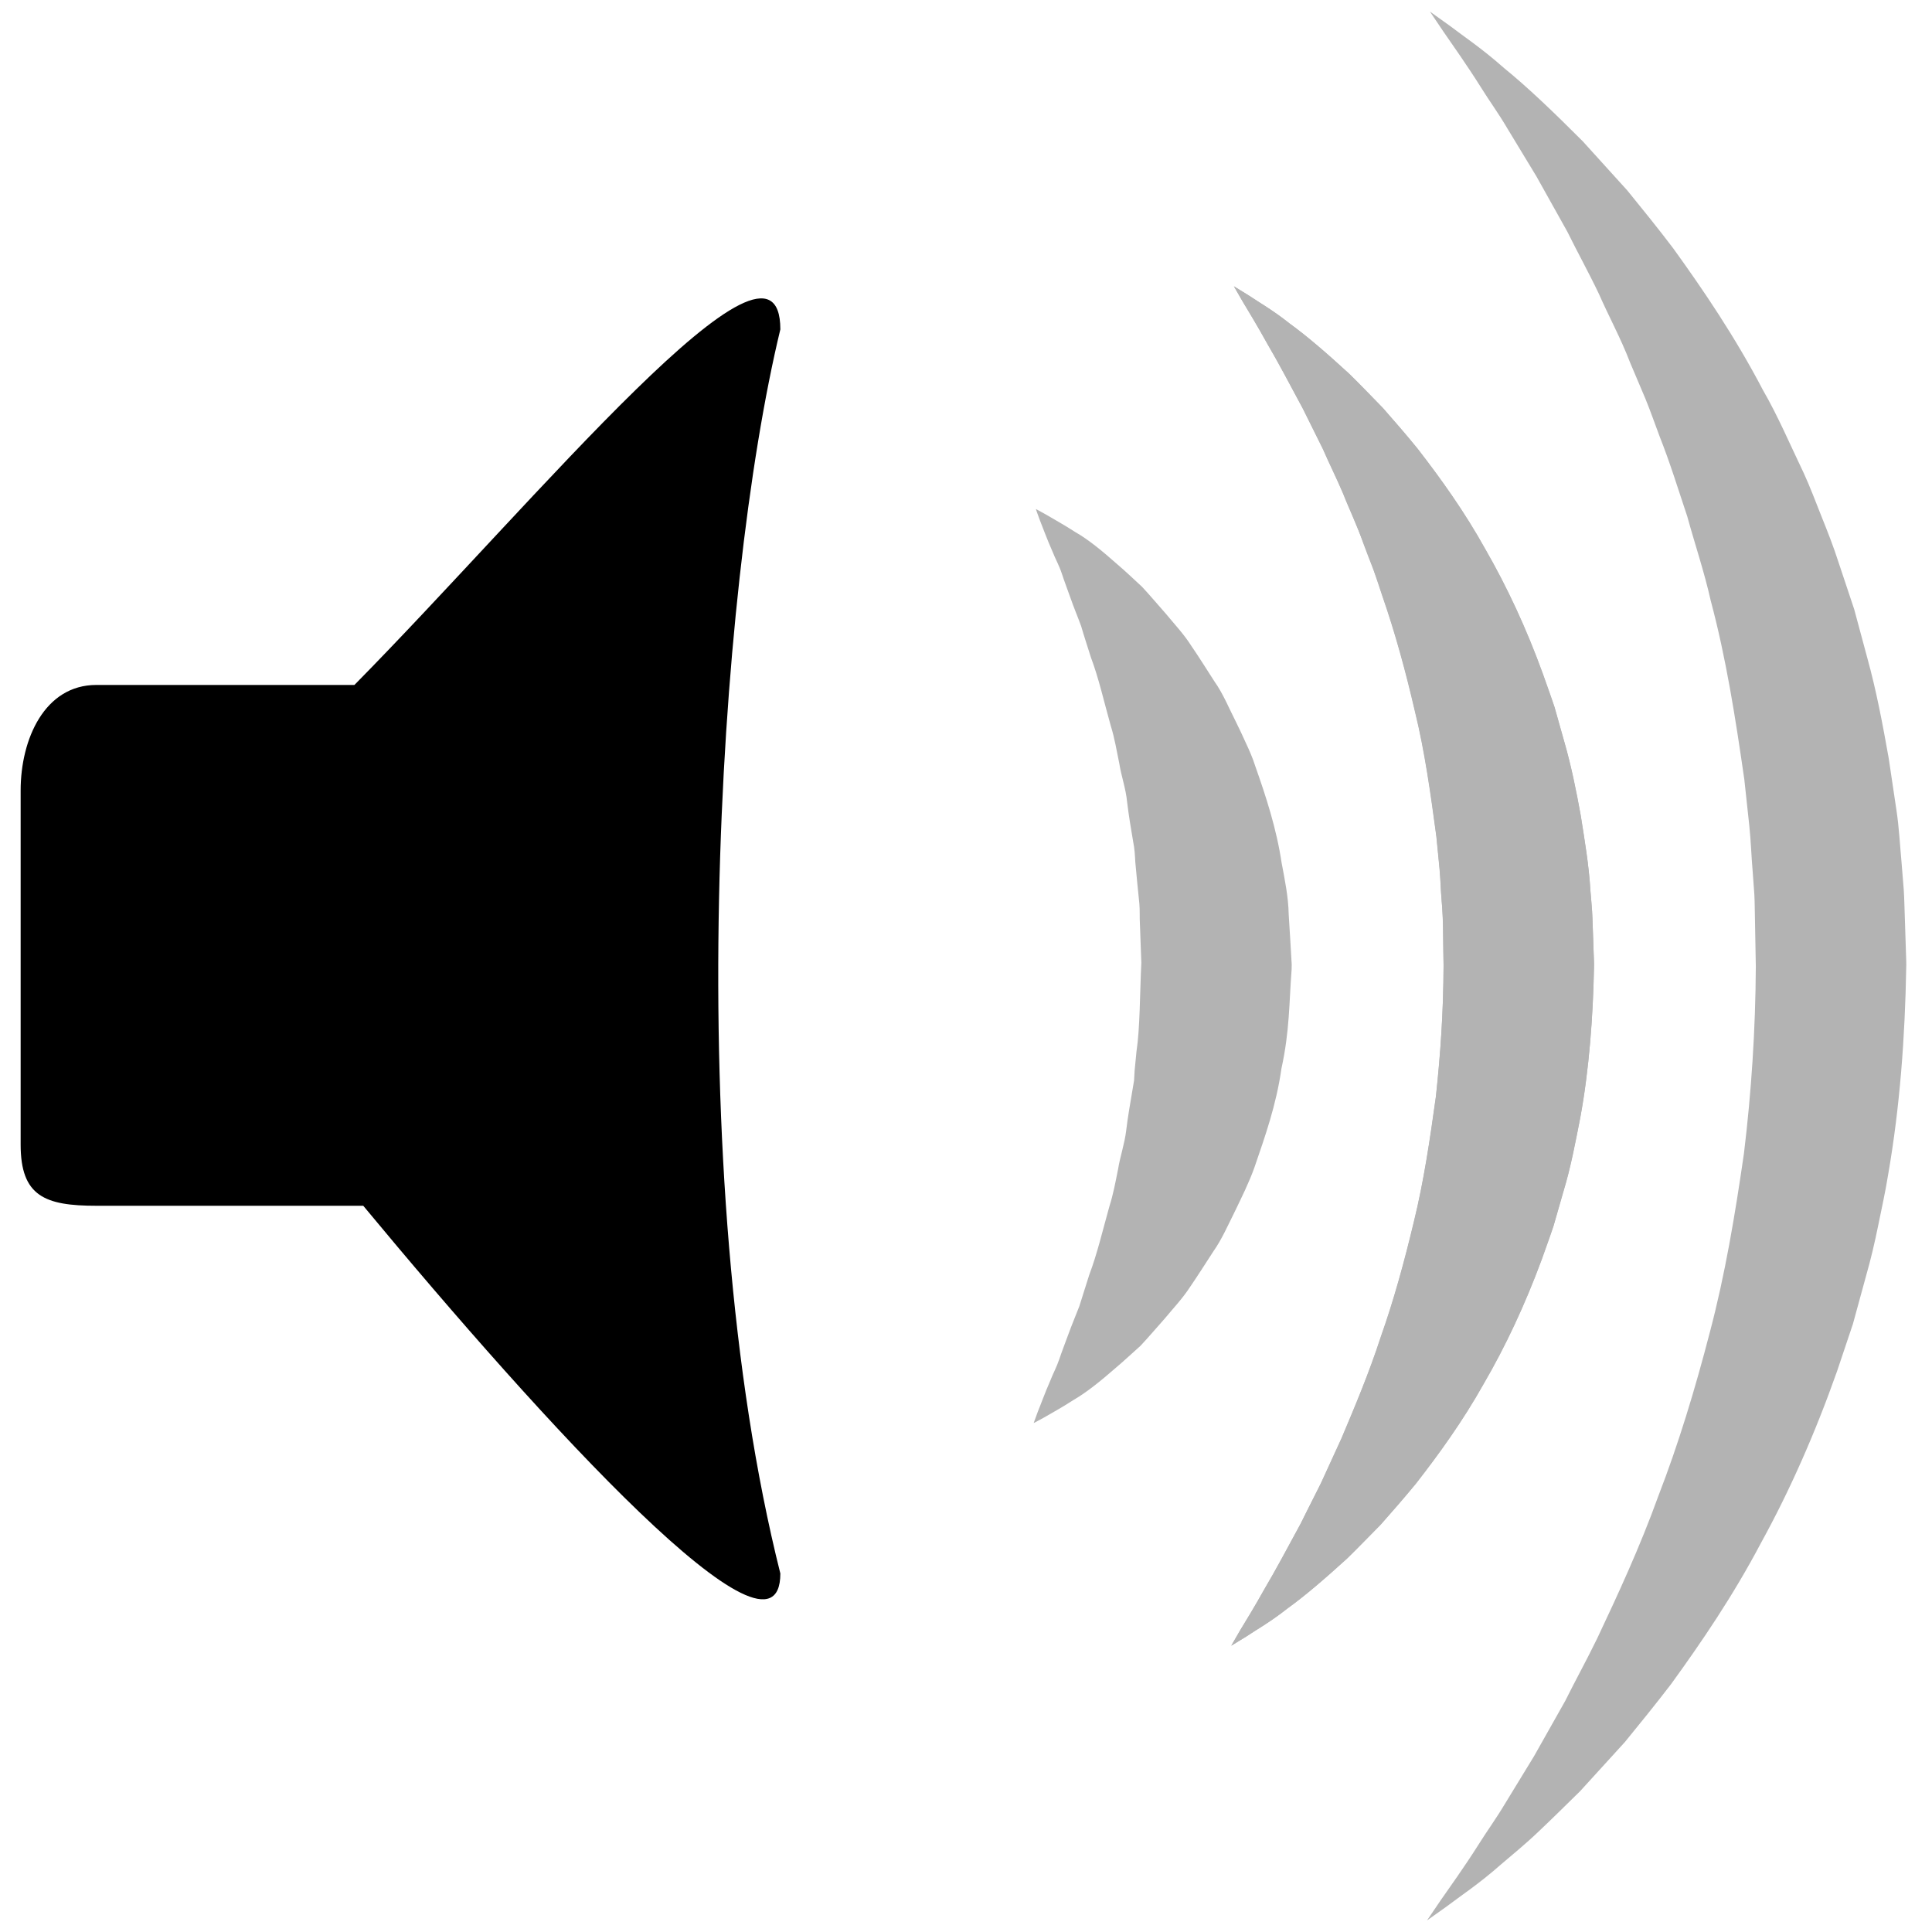 <?xml version="1.0" encoding="utf-8"?>
<!-- Generator: Adobe Illustrator 16.0.4, SVG Export Plug-In . SVG Version: 6.00 Build 0)  -->
<svg version="1.2" baseProfile="tiny" id="Layer_1" xmlns="http://www.w3.org/2000/svg" xmlns:xlink="http://www.w3.org/1999/xlink"
	 x="0px" y="0px" width="115px" height="115px" viewBox="0 0 115 115" xml:space="preserve">
<g id="Volume">
	<path d="M46.449,19.606c0-7.628-14.509,10.165-25.353,21.165H5.733c-3.069,0-4.504,3.212-4.504,6.281v21.077
		c0,3.069,1.435,3.643,4.504,3.643h15.889c10.781,13,24.827,28.385,24.827,21.887C40.471,69.859,42.695,35.135,46.449,19.606z"/>
	<g>
		<path fill="#B3B3B3" d="M73.289,97.959c0,0,0.183-0.314,0.523-0.904c0.348-0.575,0.886-1.435,1.483-2.512
			c0.626-1.054,1.328-2.372,2.134-3.855c0.367-0.767,0.782-1.556,1.201-2.393c0.389-0.848,0.798-1.74,1.225-2.67
			c0.794-1.878,1.641-3.889,2.352-6.069c0.763-2.157,1.396-4.472,1.967-6.862c0.581-2.392,0.957-4.897,1.302-7.432
			c0.276-2.547,0.444-5.139,0.45-7.737c-0.031-1.117-0.001-2.858-0.118-3.957c-0.053-0.623-0.066-1.223-0.125-1.864
			c-0.062-0.641-0.125-1.28-0.188-1.917c-0.343-2.533-0.686-5.045-1.275-7.434c-0.553-2.395-1.188-4.708-1.938-6.868
			c-0.185-0.541-0.352-1.084-0.545-1.608c-0.2-0.52-0.407-1.029-0.591-1.542c-0.349-1.037-0.823-1.972-1.192-2.926
			c-0.396-0.939-0.837-1.811-1.212-2.676c-0.419-0.844-0.816-1.646-1.189-2.398c-0.796-1.486-1.495-2.81-2.123-3.875
			c-0.602-1.088-1.114-1.929-1.462-2.509c-0.34-0.592-0.521-0.908-0.521-0.908s0.309,0.19,0.888,0.547
			c0.561,0.379,1.446,0.883,2.44,1.675c1.039,0.752,2.212,1.765,3.536,2.98c0.64,0.625,1.3,1.313,2.008,2.04
			c0.663,0.756,1.366,1.559,2.068,2.424c1.36,1.757,2.785,3.734,4.034,5.986c1.285,2.234,2.442,4.716,3.408,7.379
			c0.235,0.667,0.485,1.339,0.708,2.024c0.195,0.693,0.393,1.392,0.59,2.095c0.406,1.406,0.697,2.861,0.964,4.33
			c0.233,1.469,0.489,2.956,0.581,4.544l0.097,1.173l0.043,1.067l0.037,1.055l0.019,0.528l0.01,0.264l0.004,0.132l0.001,0.185
			l-0.003,0.071c-0.057,3.036-0.287,6.074-0.826,9.016c-0.288,1.465-0.564,2.922-0.988,4.324c-0.201,0.702-0.401,1.399-0.6,2.092
			c-0.239,0.679-0.478,1.353-0.714,2.022c-0.983,2.655-2.142,5.136-3.44,7.362c-1.258,2.247-2.688,4.218-4.054,5.971
			c-0.71,0.859-1.408,1.664-2.076,2.416c-0.714,0.721-1.372,1.41-2.014,2.032c-1.327,1.208-2.505,2.221-3.554,2.978
			c-1.004,0.799-1.872,1.276-2.434,1.658C73.599,97.77,73.289,97.959,73.289,97.959z"/>
		<path fill="#B3B3B3" d="M61.66,30.301c0,0,0.229,0.113,0.632,0.345c0.396,0.24,1.005,0.566,1.723,1.031
			c0.744,0.423,1.554,1.081,2.489,1.91c0.474,0.405,0.96,0.862,1.48,1.347c0.467,0.502,0.933,1.054,1.437,1.627
			c0.481,0.586,1.041,1.175,1.479,1.866c0.466,0.678,0.915,1.402,1.396,2.146c0.516,0.73,0.849,1.568,1.272,2.397
			c0.204,0.418,0.41,0.842,0.602,1.278c0.202,0.433,0.397,0.873,0.541,1.334c0.645,1.827,1.274,3.751,1.576,5.779
			c0.189,1.007,0.401,2.024,0.421,3.062l0.096,1.555l0.046,0.78l0.022,0.39l0.012,0.195l0.002,0.049l0.002,0.024l-0.005,0.243
			l-0.003,0.088c-0.149,1.912-0.109,3.6-0.603,5.853c-0.307,2.176-0.982,4.06-1.608,5.89c-0.326,0.911-0.757,1.77-1.159,2.607
			c-0.418,0.832-0.773,1.661-1.286,2.391c-0.483,0.742-0.938,1.463-1.403,2.141c-0.449,0.686-1.01,1.273-1.492,1.858
			c-0.506,0.571-0.976,1.121-1.443,1.621c-0.521,0.466-0.998,0.912-1.468,1.308c-0.923,0.806-1.742,1.465-2.515,1.914
			c-0.736,0.478-1.349,0.803-1.745,1.039c-0.404,0.229-0.63,0.336-0.63,0.336s0.087-0.238,0.25-0.684
			c0.178-0.429,0.406-1.079,0.741-1.842c0.15-0.395,0.368-0.787,0.531-1.265c0.159-0.48,0.356-0.975,0.55-1.509
			c0.193-0.533,0.422-1.076,0.646-1.652c0.187-0.591,0.383-1.213,0.588-1.862c0.473-1.247,0.802-2.656,1.203-4.087
			c0.227-0.705,0.364-1.459,0.517-2.218c0.124-0.768,0.388-1.502,0.482-2.296c0.094-0.793,0.234-1.582,0.368-2.379l0.101-0.598
			l0.032-0.576c0.037-0.38,0.074-0.763,0.111-1.146c0.211-1.379,0.2-3.457,0.289-5.282c-0.028-0.762-0.056-1.523-0.083-2.282
			c-0.026-0.414,0.001-0.832-0.035-1.242l-0.124-1.228c-0.039-0.41-0.077-0.818-0.115-1.224c-0.024-0.409-0.041-0.819-0.126-1.214
			c-0.136-0.796-0.269-1.587-0.363-2.38c-0.075-0.799-0.347-1.531-0.467-2.3c-0.157-0.757-0.28-1.517-0.503-2.223
			c-0.403-1.429-0.717-2.845-1.188-4.092c-0.199-0.643-0.407-1.257-0.582-1.864c-0.208-0.568-0.433-1.096-0.616-1.625
			c-0.187-0.527-0.376-1.019-0.533-1.498c-0.155-0.478-0.396-0.897-0.549-1.297c-0.348-0.781-0.576-1.434-0.751-1.861
			C61.736,30.544,61.66,30.301,61.66,30.301z"/>
		<path fill="#B3B3B3" d="M84.941,114.312c0,0,0.282-0.416,0.811-1.196c0.532-0.769,1.355-1.898,2.278-3.354
			c0.459-0.736,1.013-1.492,1.546-2.385c0.538-0.881,1.12-1.833,1.741-2.851c0.582-1.032,1.201-2.13,1.854-3.287
			c0.59-1.191,1.262-2.401,1.893-3.699c1.232-2.612,2.542-5.428,3.651-8.503c1.18-3.043,2.178-6.328,3.062-9.739
			c0.904-3.411,1.503-7,2.029-10.641c0.444-3.657,0.687-7.388,0.707-11.126l-0.052-2.844c-0.014-0.487-0.01-1.004-0.037-1.465
			l-0.099-1.352c-0.079-0.905-0.102-1.788-0.199-2.71c-0.1-0.921-0.198-1.84-0.297-2.755c-0.523-3.64-1.085-7.237-1.999-10.645
			c-0.384-1.724-0.946-3.368-1.396-5.014c-0.54-1.615-1.032-3.217-1.634-4.733c-0.289-0.763-0.551-1.528-0.853-2.264
			c-0.311-0.733-0.616-1.455-0.917-2.165c-0.554-1.45-1.275-2.758-1.854-4.084c-0.621-1.302-1.294-2.512-1.88-3.705
			c-0.648-1.16-1.264-2.26-1.841-3.294c-0.618-1.02-1.196-1.974-1.731-2.856c-0.526-0.897-1.088-1.662-1.545-2.401
			c-0.926-1.468-1.724-2.579-2.255-3.353c-0.526-0.783-0.808-1.201-0.808-1.201s0.408,0.292,1.175,0.84
			c0.743,0.573,1.914,1.346,3.232,2.518c1.379,1.118,2.932,2.601,4.688,4.361c0.835,0.921,1.723,1.901,2.658,2.934
			c0.876,1.083,1.81,2.224,2.737,3.452c1.797,2.491,3.684,5.273,5.33,8.422c0.892,1.543,1.606,3.224,2.416,4.915
			c0.394,0.85,0.722,1.738,1.077,2.626c0.356,0.888,0.713,1.788,1.008,2.716c0.309,0.926,0.62,1.86,0.934,2.801
			c0.258,0.958,0.519,1.922,0.779,2.893c0.537,1.94,0.914,3.946,1.273,5.968c0.151,1.017,0.304,2.038,0.456,3.062
			c0.159,1.022,0.212,2.109,0.31,3.166l0.129,1.599c0.036,0.523,0.038,0.995,0.059,1.496l0.048,1.482l0.024,0.742l0.012,0.371
			l0.006,0.186l0.002,0.209l-0.003,0.098c-0.071,4.177-0.376,8.354-1.083,12.407c-0.162,1.014-0.389,2.014-0.59,3.011
			c-0.203,0.998-0.432,1.983-0.71,2.951c-0.265,0.969-0.528,1.933-0.79,2.89c-0.315,0.939-0.629,1.873-0.939,2.798
			c-1.297,3.677-2.819,7.127-4.535,10.24c-1.657,3.143-3.551,5.919-5.354,8.405c-0.936,1.222-1.866,2.365-2.746,3.444
			c-0.938,1.03-1.829,2.008-2.666,2.926c-0.888,0.871-1.71,1.685-2.487,2.417c-0.771,0.737-1.548,1.366-2.219,1.94
			c-1.329,1.177-2.481,1.924-3.229,2.499C85.351,114.02,84.941,114.312,84.941,114.312z"/>
		<path fill="#B3B3B3" d="M73.446,17.042c0,0,0.309,0.191,0.889,0.549c0.561,0.383,1.426,0.865,2.428,1.667
			c1.046,0.762,2.22,1.778,3.541,2.992c0.64,0.625,1.298,1.314,2.006,2.04c0.664,0.756,1.364,1.56,2.066,2.424
			c1.359,1.757,2.785,3.733,4.032,5.986c1.286,2.232,2.444,4.714,3.409,7.376c0.235,0.669,0.473,1.344,0.711,2.023
			c0.195,0.694,0.392,1.392,0.59,2.095c0.401,1.406,0.701,2.859,0.966,4.328c0.231,1.475,0.491,2.963,0.581,4.475
			c0.072,0.753,0.13,1.509,0.143,2.268l0.039,1.138l0.02,0.569l0.01,0.285L94.88,57.4l-0.002,0.25
			c-0.047,2.653-0.279,6.052-0.818,8.91c-0.289,1.465-0.558,2.924-0.985,4.325c-0.201,0.702-0.401,1.399-0.601,2.092
			c-0.224,0.685-0.475,1.356-0.711,2.023c-0.984,2.656-2.142,5.137-3.439,7.364c-1.259,2.247-2.69,4.219-4.056,5.971
			c-0.711,0.859-1.411,1.663-2.078,2.416c-0.714,0.721-1.374,1.409-2.016,2.032c-1.33,1.209-2.506,2.218-3.548,2.966
			c-0.997,0.789-1.887,1.288-2.447,1.666c-0.58,0.355-0.89,0.544-0.89,0.544s0.183-0.315,0.523-0.906
			c0.35-0.579,0.866-1.417,1.472-2.504c0.632-1.063,1.336-2.385,2.139-3.867c0.376-0.751,0.776-1.551,1.199-2.394
			c0.388-0.848,0.796-1.74,1.223-2.671c0.793-1.877,1.641-3.888,2.35-6.068c0.764-2.155,1.398-4.47,1.968-6.86
			c0.589-2.39,0.953-4.896,1.307-7.429c0.276-2.63,0.441-4.861,0.458-7.844l-0.027-1.84c0.004-0.65-0.035-1.296-0.085-1.941
			c-0.057-0.644-0.063-1.292-0.124-1.933c-0.063-0.642-0.126-1.281-0.188-1.918c-0.334-2.536-0.688-5.045-1.271-7.437
			c-0.554-2.396-1.188-4.71-1.938-6.871c-0.701-2.183-1.542-4.197-2.33-6.077c-0.397-0.938-0.84-1.809-1.213-2.675
			c-0.42-0.844-0.818-1.646-1.192-2.398c-0.798-1.487-1.497-2.807-2.118-3.864c-0.594-1.079-1.128-1.941-1.474-2.518
			C73.627,17.357,73.446,17.042,73.446,17.042z"/>
	</g>
</g>
</svg>
